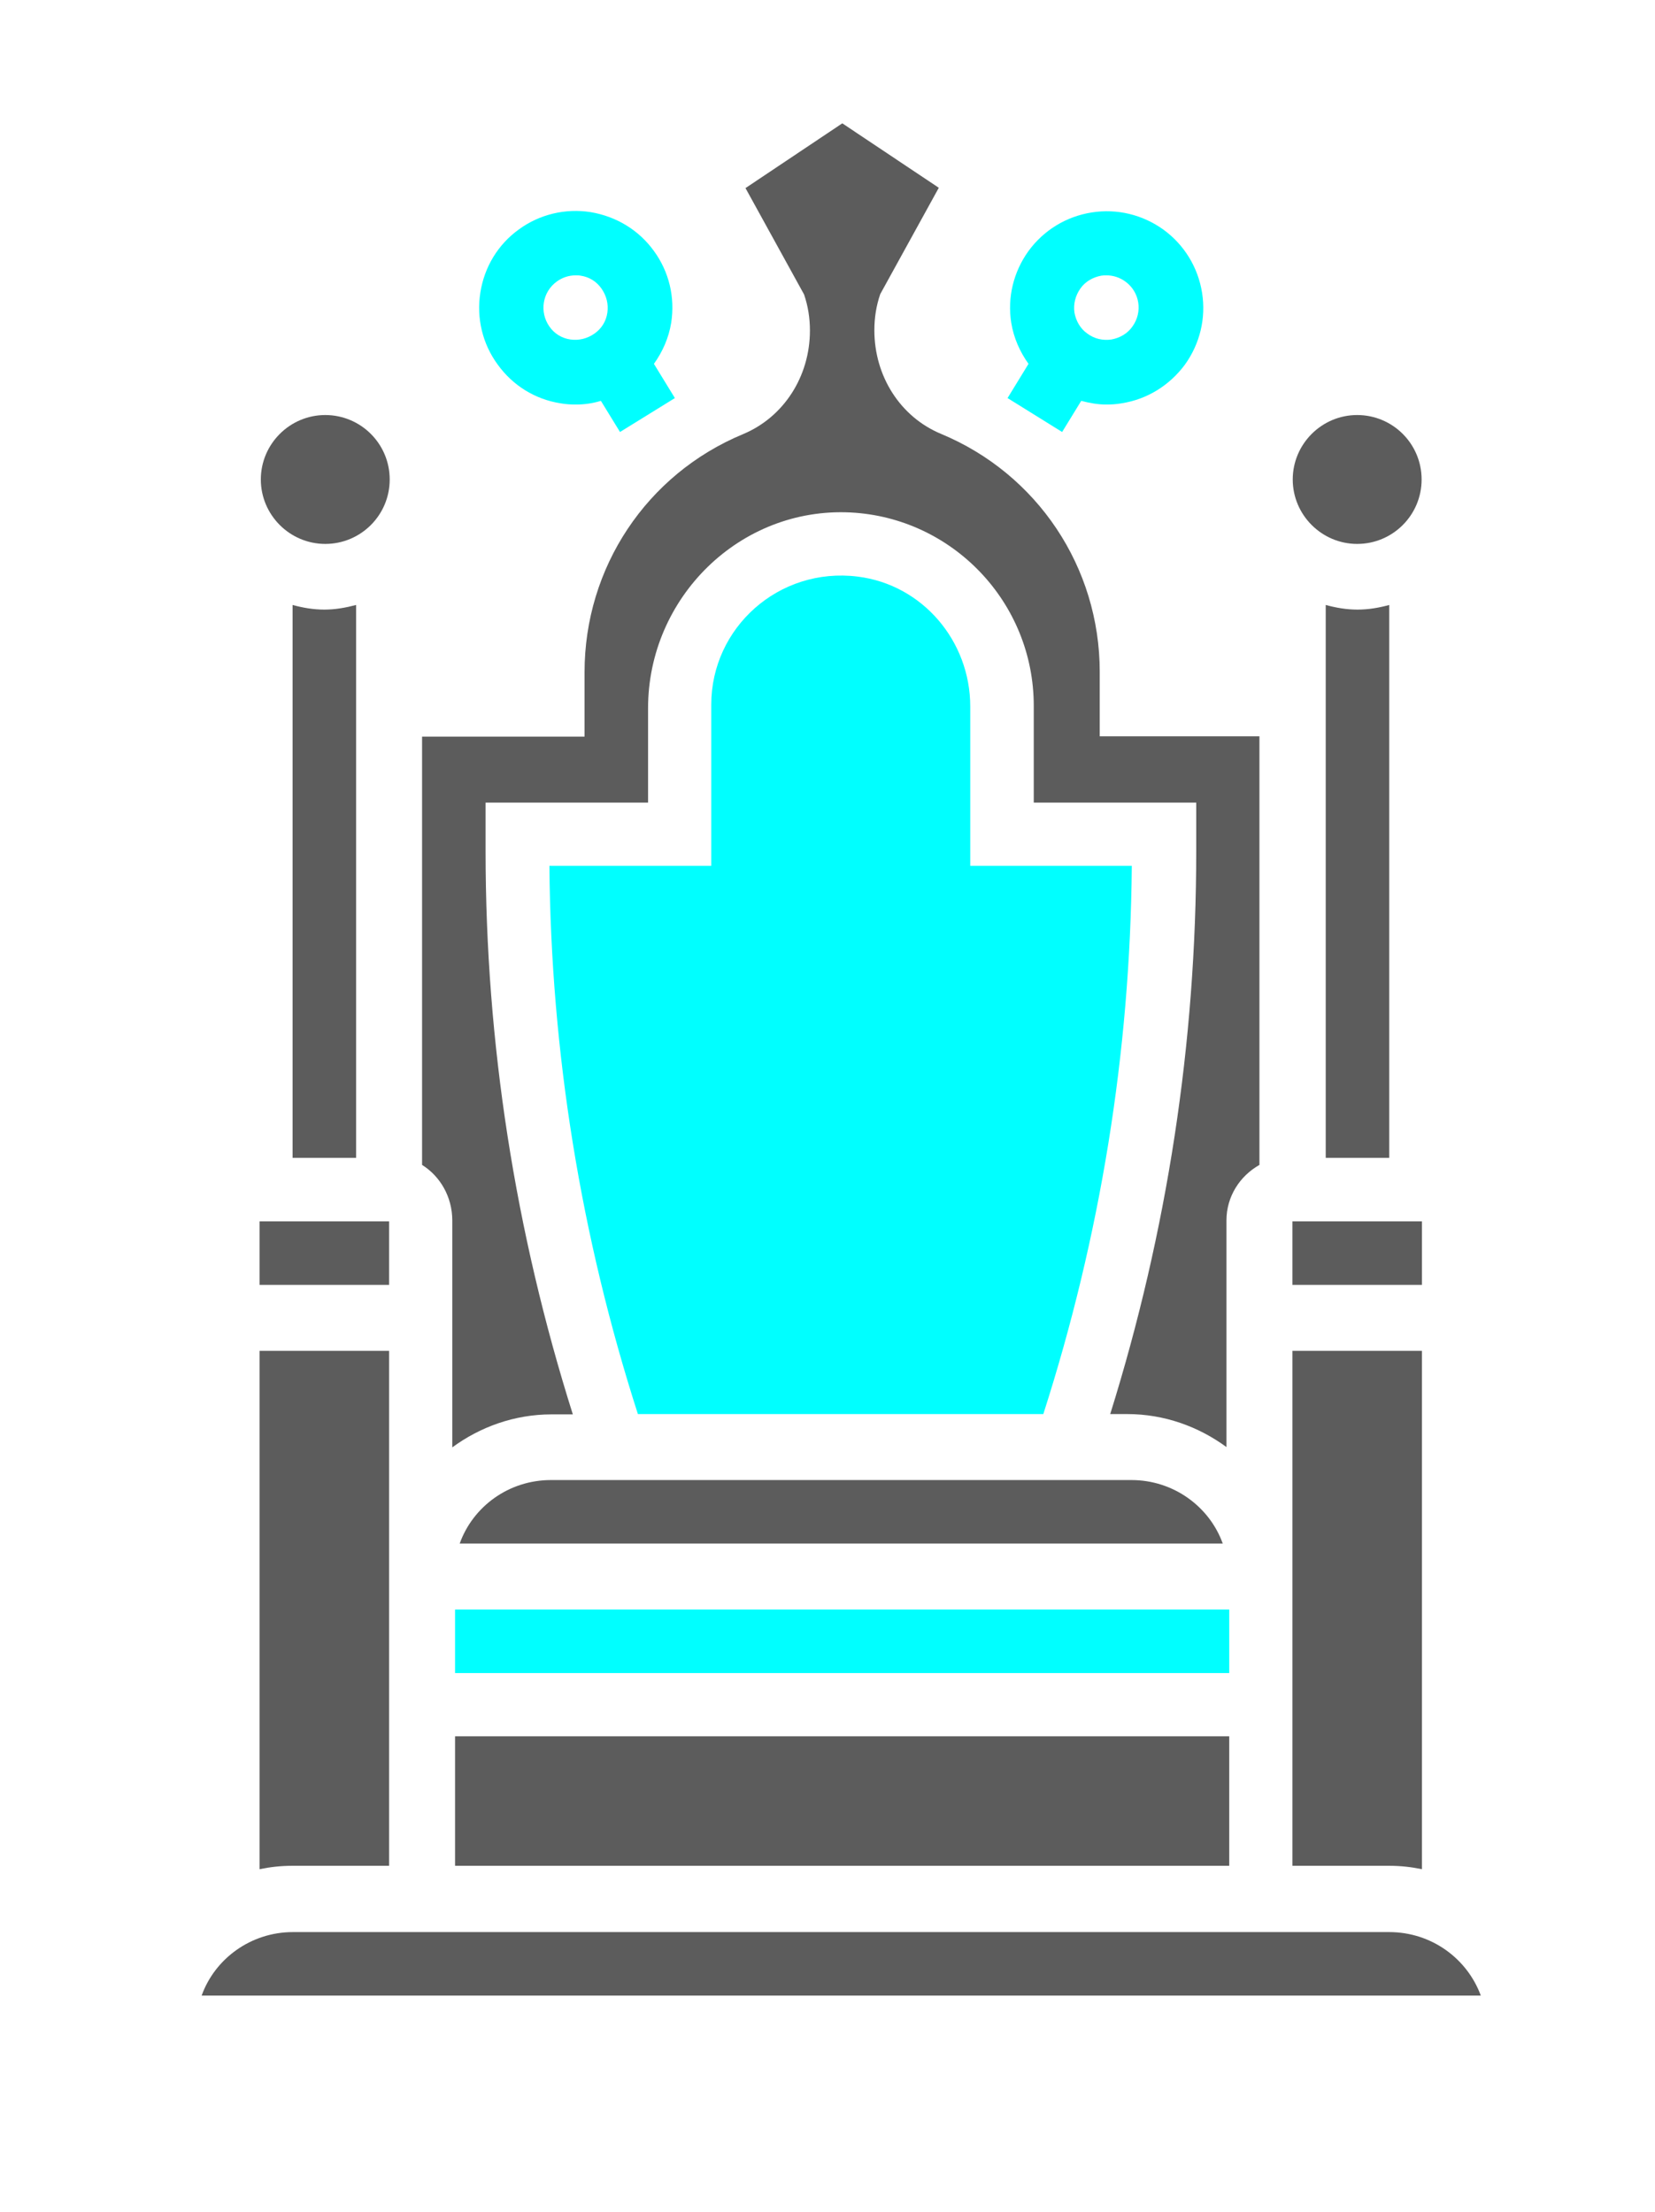 <?xml version="1.0" encoding="utf-8"?>
<!-- Generator: Adobe Illustrator 24.2.3, SVG Export Plug-In . SVG Version: 6.00 Build 0)  -->
<svg version="1.1" id="Layer_1" xmlns="http://www.w3.org/2000/svg" xmlns:xlink="http://www.w3.org/1999/xlink" x="0px" y="0px"
	 viewBox="0 0 536.8 717.4" style="enable-background:new 0 0 536.8 717.4;" xml:space="preserve">
<style type="text/css">
	.st0{fill:#5C5C5C;}
	.st1{fill:#00FFFF;}
</style>
<path class="st1" d="M147.6,522h251.1v20.6H147.6V522z"/>
<path class="st0" d="M147.6,563.1h251.1v42H147.6V563.1z"/>
<path class="st0" d="M450.6,626.6H95c-13.6,0-25.3,8.6-29.6,20.6h414.9C475.9,635.2,464.3,626.6,450.6,626.6z"/>
<path class="st1" d="M181.8,130.8c1.7,0.3,3.3,0.4,5,0.4c2.8,0,5.5-0.4,8.1-1.2l6.2,10.1l17.8-11l-6.8-11.1
	c2.8-3.9,4.8-8.4,5.6-13.3c1.3-8.3-0.7-16.6-5.6-23.3c-4.9-6.8-12.2-11.2-20.5-12.6c-8.2-1.3-16.6,0.7-23.3,5.6
	c-6.8,4.9-11.2,12.2-12.5,20.5c-1.3,8.3,0.7,16.6,5.6,23.3C166.3,125,173.5,129.5,181.8,130.8z M180.6,91.3c1.8-1.3,3.9-2,6.1-2
	c0.5,0,1.1,0,1.6,0.1c2.8,0.4,5.2,1.9,6.8,4.2l0,0c1.6,2.3,2.3,5,1.9,7.8c-0.4,2.8-1.9,5.2-4.2,6.8c-2.3,1.6-5,2.3-7.8,1.9
	c-2.8-0.4-5.2-1.9-6.8-4.2C174.9,101.2,175.9,94.7,180.6,91.3z"/>
<path class="st1" d="M344.5,140.1l6.2-10.1c2.6,0.7,5.4,1.2,8.1,1.2c1.7,0,3.3-0.1,5-0.4c8.3-1.3,15.5-5.8,20.5-12.5
	c4.9-6.8,6.9-15.1,5.6-23.3c-1.3-8.3-5.8-15.6-12.5-20.5c-6.8-4.9-15.1-6.9-23.3-5.6c-8.3,1.3-15.6,5.8-20.5,12.5
	c-4.9,6.8-6.9,15.1-5.6,23.3c0.8,4.9,2.8,9.4,5.6,13.3l-6.8,11.1L344.5,140.1z M350.4,93.6c1.6-2.3,4.1-3.7,6.8-4.2
	c0.6-0.1,1.1-0.1,1.7-0.1c2.2,0,4.3,0.7,6.1,2c4.7,3.4,5.7,9.9,2.3,14.6l0,0c-1.6,2.3-4.1,3.7-6.8,4.2c-2.8,0.4-5.5-0.2-7.8-1.9
	c-2.3-1.6-3.7-4.1-4.2-6.8C348.1,98.6,348.8,95.9,350.4,93.6z"/>
<path class="st0" d="M356.7,217.9c0-33.9-20.2-64.2-51.5-77.2c-13.2-5.5-21.6-18.7-21.6-33.6c0-4,0.6-7.9,1.9-11.7l19-34.5
	l-31.3-20.9L241.8,61l19,34.5c1.3,3.8,1.9,7.7,1.9,11.7c0,14.9-8.5,28.1-21.7,33.6c-31.3,13-51.4,43.3-51.4,77.2v20.9h-52.7v138.9
	c5.8,3.6,9.8,10.3,9.8,18v73.6c9-6.6,20.1-10.7,32.2-10.7h6.9c-18.7-59.2-28.3-120.5-28.3-182.6v-15.8h52.7v-30.6
	c0-35.9,29.8-65.3,65.7-63.5c33,1.7,59.4,29.1,59.4,62.7v31.4H388V276c0,62.1-9.4,123.4-27.9,182.6h5.5c12.1,0,23.2,4.1,32.2,10.7
	v-73.5c0-7.7,4.3-14.4,10.7-18v-139h-51.8V217.9z"/>
<path class="st0" d="M419.2,511.1v94h31.5c3.6,0,7.1,0.4,10.5,1.1V438.1h-42V511.1z"/>
<path class="st0" d="M461.1,155.5c0,11.6-9.4,20.9-20.9,20.9s-20.9-9.4-20.9-20.9s9.4-20.9,20.9-20.9S461.1,143.9,461.1,155.5z"/>
<path class="st0" d="M430,196.2v179.3h20.6V196.2c-3.3,0.9-6.7,1.5-10.3,1.5C436.7,197.7,433.3,197.1,430,196.2z"/>
<path class="st0" d="M419.2,396.1h42v20.6h-42V396.1z"/>
<path class="st1" d="M314.7,280.8v-51.7c0-21.2-15.5-39.5-36.5-42.1c-25.6-3.2-47.5,16.6-47.5,41.5v52.3h-52.5
	c0.5,60.5,10.2,120.2,28.7,177.8h131.5c18.5-57.6,28.2-117.3,28.7-177.8H314.7z"/>
<path class="st0" d="M84.2,396.1h42v20.6h-42V396.1z"/>
<path class="st0" d="M84.2,606.2c3.4-0.7,6.9-1.1,10.5-1.1h31.5V438.1h-42V606.2z"/>
<path class="st0" d="M105.2,197.7c-3.6,0-7-0.6-10.3-1.5v179.3h20.6V196.2C112.1,197.1,108.7,197.7,105.2,197.7z"/>
<path class="st0" d="M126.4,155.5c0,11.6-9.4,20.9-20.9,20.9s-20.9-9.4-20.9-20.9s9.4-20.9,20.9-20.9S126.4,143.9,126.4,155.5z"/>
<path class="st0" d="M149.1,500.6h247.5c-4.3-12-16-20.6-29.6-20.6H178.7C165,480,153.4,488.6,149.1,500.6z"/>
</svg>
